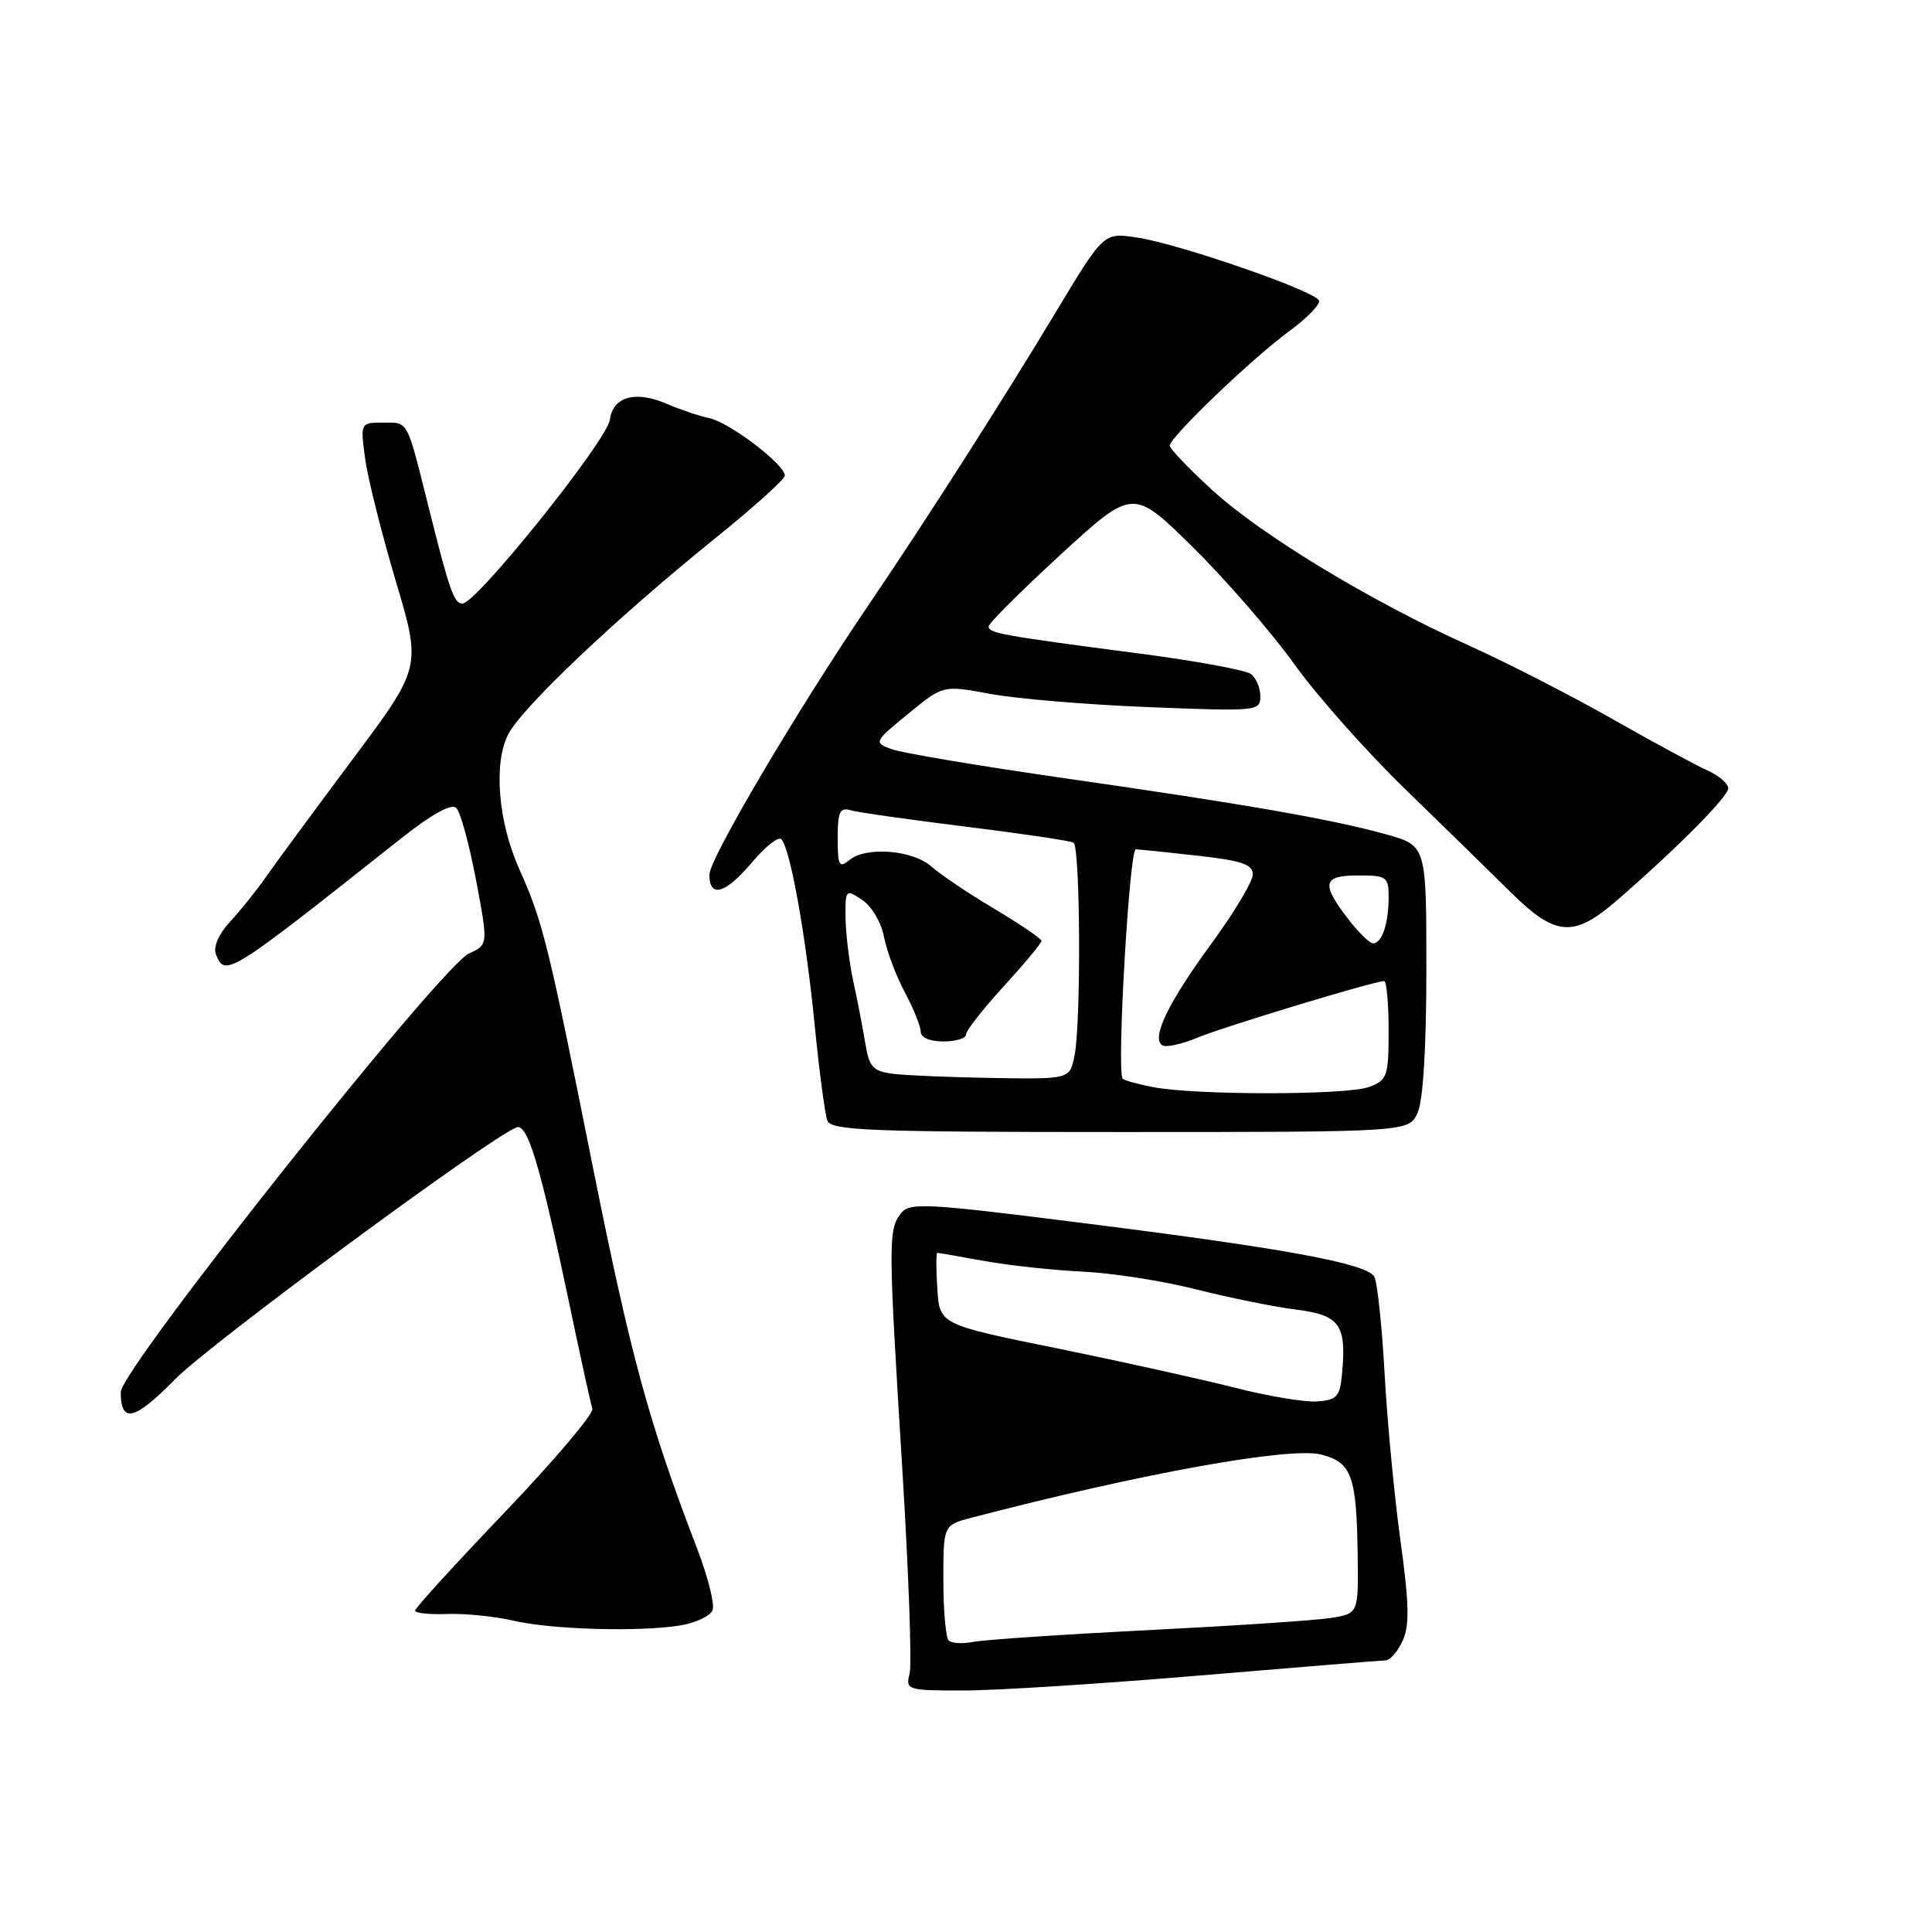 <?xml version="1.0" encoding="UTF-8" standalone="no"?>
<!DOCTYPE svg PUBLIC "-//W3C//DTD SVG 1.1//EN" "http://www.w3.org/Graphics/SVG/1.1/DTD/svg11.dtd" >
<svg xmlns="http://www.w3.org/2000/svg" xmlns:xlink="http://www.w3.org/1999/xlink" version="1.1" viewBox="0 0 256 256">
 <g >
 <path fill="currentColor"
d=" M 159.00 222.01 C 171.93 220.92 182.99 220.02 183.59 220.01 C 184.19 220.01 185.21 218.83 185.86 217.41 C 186.79 215.38 186.72 212.50 185.57 204.16 C 184.76 198.30 183.81 188.29 183.46 181.92 C 183.11 175.55 182.49 169.80 182.09 169.15 C 181.02 167.41 170.39 165.45 144.05 162.13 C 122.29 159.38 120.50 159.29 119.33 160.84 C 117.69 162.99 117.71 164.74 119.55 194.49 C 120.40 208.23 120.84 220.49 120.53 221.74 C 119.98 223.94 120.16 224.00 127.73 224.00 C 132.00 224.00 146.07 223.10 159.00 222.01 Z  M 90.19 215.37 C 92.22 215.03 94.12 214.12 94.42 213.35 C 94.72 212.57 93.80 208.92 92.38 205.22 C 85.97 188.52 83.58 179.73 78.43 154.00 C 72.63 124.98 71.92 122.11 68.79 115.12 C 66.00 108.88 65.37 101.12 67.34 97.30 C 69.21 93.70 81.71 81.86 94.75 71.34 C 99.84 67.24 104.00 63.49 104.00 63.02 C 104.00 61.55 96.66 55.97 94.00 55.41 C 92.62 55.12 90.08 54.26 88.35 53.51 C 84.23 51.71 81.20 52.56 80.81 55.62 C 80.46 58.34 63.17 79.92 61.29 79.97 C 60.17 80.00 59.57 78.31 56.87 67.50 C 53.85 55.43 54.15 56.00 50.83 56.00 C 47.74 56.00 47.74 56.00 48.38 60.75 C 48.73 63.36 50.56 70.65 52.43 76.95 C 55.85 88.41 55.85 88.41 46.67 100.68 C 41.63 107.44 36.47 114.43 35.22 116.23 C 33.96 118.03 31.82 120.70 30.46 122.16 C 28.99 123.76 28.24 125.46 28.60 126.41 C 29.80 129.53 30.17 129.30 52.90 111.29 C 57.24 107.85 59.82 106.42 60.47 107.07 C 61.02 107.62 62.19 111.91 63.08 116.62 C 64.69 125.18 64.69 125.18 62.15 126.34 C 58.39 128.05 16.00 181.44 16.00 184.46 C 16.00 188.68 17.81 188.24 23.23 182.73 C 27.77 178.10 64.83 150.77 68.43 149.39 C 69.92 148.82 71.58 154.38 75.49 173.00 C 76.93 179.88 78.28 186.02 78.49 186.67 C 78.70 187.31 73.50 193.45 66.94 200.32 C 60.37 207.19 55.00 213.08 55.00 213.41 C 55.00 213.75 56.91 213.95 59.25 213.86 C 61.59 213.78 65.53 214.17 68.00 214.74 C 73.17 215.94 84.78 216.26 90.19 215.37 Z  M 187.84 147.45 C 188.57 145.85 189.00 138.82 189.00 128.48 C 189.00 112.06 189.00 112.06 183.75 110.58 C 176.55 108.57 165.15 106.57 141.00 103.11 C 129.72 101.49 119.43 99.76 118.11 99.26 C 115.77 98.37 115.80 98.30 120.35 94.57 C 124.97 90.78 124.97 90.78 131.24 91.95 C 134.68 92.59 144.14 93.38 152.25 93.70 C 166.58 94.27 167.00 94.23 167.00 92.27 C 167.00 91.16 166.44 89.82 165.75 89.31 C 165.06 88.79 158.43 87.57 151.00 86.60 C 132.73 84.21 131.00 83.90 131.00 83.01 C 131.00 82.59 135.31 78.29 140.57 73.46 C 150.14 64.68 150.14 64.68 158.14 72.59 C 162.54 76.94 168.55 83.88 171.50 88.00 C 174.45 92.12 181.03 99.55 186.13 104.50 C 191.23 109.45 197.56 115.64 200.20 118.25 C 206.12 124.10 208.51 124.28 214.25 119.31 C 222.31 112.31 229.00 105.57 229.00 104.44 C 229.00 103.83 227.76 102.77 226.25 102.09 C 224.74 101.42 219.05 98.34 213.61 95.25 C 208.16 92.15 199.61 87.78 194.61 85.52 C 181.60 79.66 167.16 70.91 160.63 64.94 C 157.53 62.11 155.00 59.46 155.00 59.05 C 155.00 57.94 165.87 47.52 170.79 43.91 C 173.16 42.18 174.95 40.34 174.78 39.83 C 174.36 38.59 156.22 32.30 150.64 31.47 C 146.25 30.81 146.25 30.81 140.02 41.16 C 132.79 53.17 122.71 68.94 115.30 79.85 C 105.69 93.99 94.00 113.78 94.00 115.90 C 94.00 119.06 96.13 118.44 99.66 114.25 C 101.39 112.19 103.13 110.81 103.52 111.19 C 104.70 112.36 106.77 123.87 107.94 135.74 C 108.55 141.92 109.31 147.66 109.63 148.49 C 110.14 149.80 115.24 150.00 148.45 150.00 C 186.68 150.00 186.68 150.00 187.84 147.45 Z  M 125.70 217.37 C 125.32 216.98 125.00 213.38 125.00 209.37 C 125.00 202.08 125.00 202.08 128.75 201.10 C 151.32 195.21 170.96 191.67 175.09 192.74 C 179.12 193.79 179.76 195.57 179.90 206.16 C 180.00 213.82 180.00 213.82 176.25 214.40 C 174.19 214.72 163.28 215.44 152.00 216.01 C 140.72 216.58 130.35 217.28 128.95 217.56 C 127.55 217.84 126.09 217.75 125.70 217.37 Z  M 163.50 183.85 C 159.10 182.73 148.53 180.39 140.00 178.65 C 124.50 175.50 124.50 175.50 124.20 170.75 C 124.03 168.14 124.03 166.00 124.20 166.01 C 124.36 166.01 127.20 166.50 130.50 167.10 C 133.80 167.69 139.65 168.32 143.50 168.50 C 147.35 168.68 154.10 169.73 158.50 170.85 C 162.90 171.96 168.86 173.17 171.75 173.53 C 177.55 174.26 178.45 175.53 177.82 182.11 C 177.54 185.08 177.13 185.52 174.50 185.70 C 172.85 185.81 167.90 184.98 163.50 183.85 Z  M 152.74 144.04 C 150.67 143.64 148.87 143.13 148.74 142.91 C 147.97 141.60 149.65 112.51 150.50 112.54 C 151.05 112.56 154.76 112.94 158.75 113.39 C 164.53 114.04 166.00 114.54 166.00 115.87 C 166.00 116.79 163.54 120.91 160.53 125.02 C 154.76 132.90 152.51 137.58 154.02 138.51 C 154.51 138.81 156.58 138.37 158.63 137.51 C 162.11 136.06 182.08 130.00 183.40 130.00 C 183.73 130.00 184.00 132.94 184.00 136.52 C 184.00 142.61 183.83 143.12 181.43 144.02 C 178.52 145.13 158.43 145.14 152.74 144.04 Z  M 118.37 142.29 C 115.65 141.94 115.17 141.42 114.65 138.20 C 114.31 136.16 113.60 132.47 113.06 130.00 C 112.53 127.53 112.07 123.76 112.04 121.63 C 112.00 117.83 112.05 117.79 114.25 119.25 C 115.50 120.08 116.78 122.24 117.13 124.12 C 117.48 125.98 118.72 129.28 119.88 131.46 C 121.05 133.64 122.00 136.00 122.00 136.71 C 122.00 137.48 123.22 138.00 125.00 138.00 C 126.65 138.00 128.00 137.59 128.00 137.08 C 128.00 136.57 130.25 133.70 133.00 130.69 C 135.75 127.68 138.00 124.98 138.00 124.68 C 138.00 124.39 135.19 122.47 131.75 120.42 C 128.31 118.37 124.56 115.85 123.41 114.82 C 120.95 112.62 114.75 112.13 112.55 113.96 C 111.19 115.08 111.00 114.72 111.00 111.06 C 111.00 107.54 111.28 106.95 112.75 107.37 C 113.71 107.65 120.58 108.62 128.00 109.54 C 135.43 110.46 141.84 111.41 142.25 111.66 C 143.15 112.21 143.26 135.46 142.38 139.88 C 141.75 143.00 141.75 143.00 131.62 142.84 C 126.06 142.75 120.09 142.50 118.37 142.29 Z  M 178.55 121.66 C 175.03 117.04 175.29 116.00 180.00 116.00 C 183.75 116.00 184.00 116.18 184.00 118.92 C 184.00 122.38 183.11 125.00 181.94 125.00 C 181.48 125.00 179.95 123.50 178.55 121.66 Z "/>
</g>
</svg>